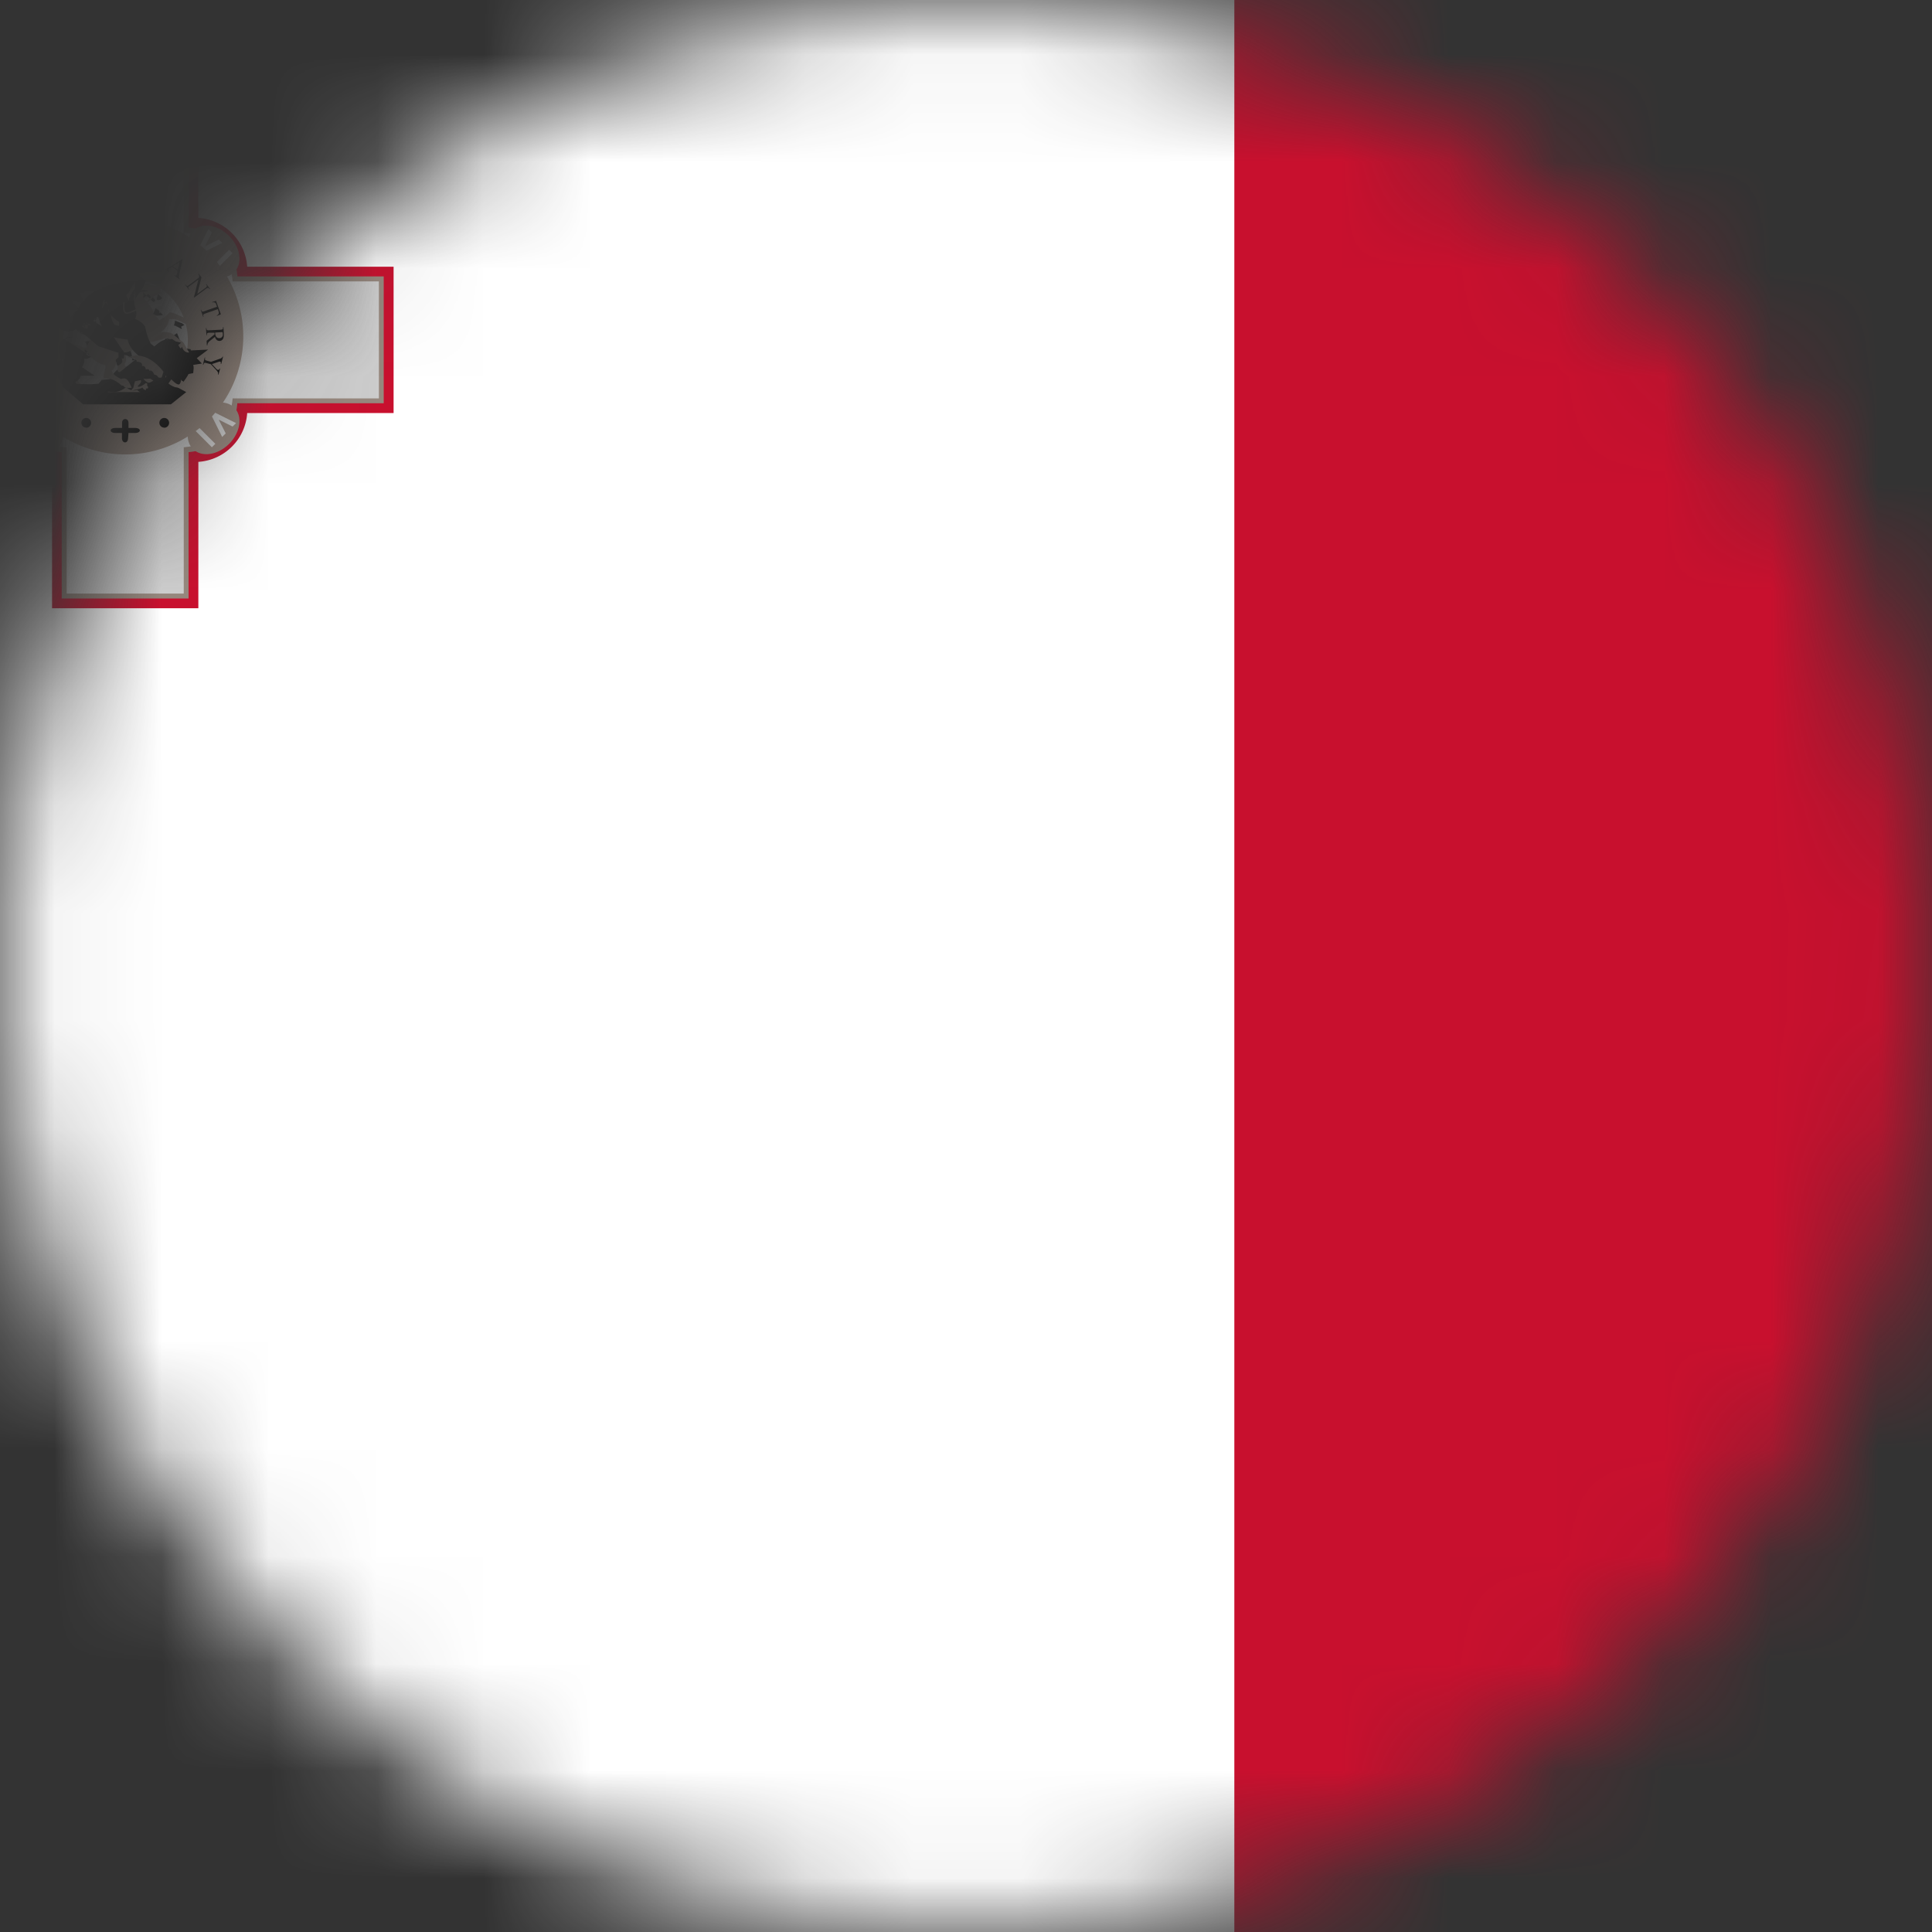 <svg width="18" height="18" fill="none" xmlns="http://www.w3.org/2000/svg"><rect width="100%" height="100%" fill="#333333" stroke="none"/><mask id="a" style="mask-type:alpha" maskUnits="userSpaceOnUse" x="0" y="0" width="18" height="18"><circle cx="9" cy="9" r="9" fill="#D9D9D9"/></mask><g clip-path="url(#clip0_169_42075)" mask="url(#a)"><path d="M-2 0h27v18H-2V0z" fill="#C8102E"/><path d="M-2 0h13.5v18H-2V0z" fill="#fff"/><path d="M-1.333 2.485v1.363H.03c0 .228.228.455.455.455v1.364h1.363V4.303a.489.489 0 0 0 .455-.455h1.364V2.485H2.303a.489.489 0 0 0-.455-.455V.667H.485V2.03a.489.489 0 0 0-.455.455h-1.363z" fill="#C8102E"/><path d="M-1.242 2.575v1.182H.12c0 .228.227.455.455.455v1.364h1.182V4.212a.489.489 0 0 0 .454-.455h1.364V2.575H2.212a.489.489 0 0 0-.454-.454V.757H.576v1.364a.489.489 0 0 0-.455.454h-1.363z" fill="#96877D"/><path d="M-1.197 2.621v1.091H.167c0 .227.227.455.454.455V5.53h1.091V4.167a.489.489 0 0 0 .455-.455H3.53v-1.09H2.167a.489.489 0 0 0-.455-.455V.803H.622v1.364a.489.489 0 0 0-.455.454h-1.364z" fill="#CCC"/><path d="M.536 2.15c.08.08.058.231-.048.338-.107.106-.258.128-.338.048-.08-.08-.058-.231.049-.338.106-.106.257-.128.337-.048z" fill="#96877D"/><path d="M.134 2.391l.032-.032.129.065-.064-.129.032-.032.128.257-.257-.129zM.327 2.2l.032-.032.193.192-.032.032L.327 2.2z" fill="#D0D0D0"/><path d="M2.183 2.536c-.08.08-.231.058-.338-.048-.106-.107-.128-.258-.048-.338.08-.08.231-.058.338.049.106.106.128.257.048.337z" fill="#96877D"/><path d="M1.942 2.134l.032.032-.064.129.128-.064.033.032-.258.128.129-.257zm.193.193l.032.032-.193.193-.032-.032.193-.193z" fill="#D0D0D0"/><path d="M1.797 4.183c-.08-.08-.058-.23.048-.337.107-.107.258-.128.338-.048.08.08.058.23-.048.337-.107.107-.258.128-.338.048z" fill="#96877D"/><path d="M2.199 3.942l-.032.032-.129-.064.065.128-.033.033-.128-.257.257.128zm-.193.193l-.032.032-.193-.193.032-.032.193.193z" fill="#D0D0D0"/><path d="M.15 3.797c.08-.08.231-.058.338.048.106.107.128.258.048.338-.08.08-.23.058-.337-.048C.092 4.028.07 3.877.15 3.797z" fill="#96877D"/><path d="M.391 4.199L.36 4.167l.064-.129-.128.064-.032-.032.257-.128-.129.257zM.2 4.006l-.033-.032.193-.193.032.032-.192.193z" fill="#D0D0D0"/><path fill-rule="evenodd" clip-rule="evenodd" d="M1.167 2.357a.81.81 0 1 0 0 1.62.81.81 0 0 0 0-1.62zm-1.1.81a1.1 1.1 0 1 1 2.199 0 1.1 1.1 0 0 1-2.199 0z" fill="#96877D"/><path fill-rule="evenodd" clip-rule="evenodd" d="M1.167 2.584a.583.583 0 1 0 0 1.166.583.583 0 0 0 0-1.166zm-.872.583a.872.872 0 1 1 1.744 0 .872.872 0 0 1-1.744 0z" fill="#96877D"/><path d="M.803 3.985a.045.045 0 1 0 0-.091.045.045 0 0 0 0 .09zM1.53 3.985a.045.045 0 1 0 0-.091.045.045 0 0 0 0 .09zM1.137 3.94v.047h-.061c-.06 0-.06.047 0 .047h.06v.048c0 .049.053.055.057.004l.004-.052h.06c.061 0 .061-.047 0-.047h-.06V3.94c0-.048-.06-.048-.06 0zm-.858-.538l.062-.015-.007-.029C.333 3.352.33 3.347.326 3.345c-.003-.003-.01-.003-.019-.002v-.005l.053-.013.001.005a.032.032 0 0 0-.013.005.016.016 0 0 0-.005.008l.001.013.007.029.05-.012a.053.053 0 0 0 .015-.005.01.01 0 0 0 .004-.007.023.023 0 0 0 0-.011v-.006h.004l.016.067-.005.001v-.005C.432 3.4.428 3.396.424 3.394c-.003-.001-.01 0-.019.001l-.103.025a.055.055 0 0 0-.015.005.01.01 0 0 0-.004.006.022.022 0 0 0 0 .012l.001.005-.004.001-.028-.118.034-.01.001.004a.05.05 0 0 0-.015.011.024.024 0 0 0-.005.012c0 .004 0 .01.002.019l.009.035zm-.04-.282a.074.074 0 0 1 .027-.054.083.083 0 0 1 .061-.02c.025.002.045.01.06.027a.076.076 0 0 1 .022.059.075.075 0 0 1-.027.055.086.086 0 0 1-.063.02.083.083 0 0 1-.062-.03.078.078 0 0 1-.019-.057zm.008.003c0 .014.004.026.014.036.013.012.033.018.059.02a.097.097 0 0 0 .062-.014.042.042 0 0 0 .018-.034.047.047 0 0 0-.015-.039c-.012-.01-.03-.016-.056-.018-.028-.001-.05.003-.064.013a.045.045 0 0 0-.018.036zm.237-.299l-.016.041-.09.025a.265.265 0 0 1-.007.016l.044.016c.01.004.016.005.02.004.004-.002.007-.005.01-.01l.002-.007.004.002-.025.065-.004-.001.002-.006c.002-.007.002-.012-.001-.016-.002-.003-.007-.006-.016-.01L.31 2.907c-.01-.003-.016-.005-.02-.003-.004.001-.007.005-.01.01l-.002.007-.004-.002.021-.056a.141.141 0 0 1 .018-.034.044.044 0 0 1 .02-.015.036.036 0 0 1 .026 0c.01.004.016.01.02.02.005.008.007.02.005.033l.056-.015a.085.085 0 0 0 .027-.01.05.05 0 0 0 .014-.018l.004.001zm-.12.079a.11.11 0 0 1 .003-.006c.005-.015.006-.027.003-.037a.032.032 0 0 0-.02-.02.034.034 0 0 0-.027 0 .034.034 0 0 0-.018.02.107.107 0 0 0-.005.019l.064.024zm.348-.542l.031.041-.003.003a.07.07 0 0 0-.03-.016.052.052 0 0 0-.039.009.053.053 0 0 0-.026.046.099.099 0 0 0 .046.08.064.064 0 0 0 .035.011c.011 0 .021-.003.03-.009A.066.066 0 0 0 .78 2.5l-.026-.04a.043.043 0 0 0-.01-.012.013.013 0 0 0-.008-.002.033.033 0 0 0-.013.006l-.002-.004.053-.034.002.004-.002.002c-.005.003-.008.007-.008.012 0 .003.003.009.008.016L.8 2.49a.119.119 0 0 1-.04.043c-.027.017-.052.022-.077.014a.081.081 0 0 1-.044-.034.088.088 0 0 1-.014-.04.083.083 0 0 1 .039-.08.082.082 0 0 1 .014-.009.141.141 0 0 1 .02-.006.034.034 0 0 0 .01-.002.005.005 0 0 0 .002-.004c0-.002 0-.005-.003-.008l.004-.003zm.266.019l-.061.016-.004.028a.04.04 0 0 0 0 .015c0 .002.002.004.005.005h.015l.002.004-.05.013-.001-.004c.006-.003.01-.006.011-.008a.074.074 0 0 0 .007-.026l.021-.145.005-.001.09.117c.007.009.013.015.017.017.004.002.01.002.016.001l.002.004-.063.017v-.004c.005-.002.01-.004.011-.007a.008.008 0 0 0 .002-.007.05.05 0 0 0-.01-.015l-.015-.02zm-.005-.008l-.044-.057-.01.071.054-.014zm.288 0h.004l-.016.044-.126-.005v-.005h.006c.007.001.012-.001.015-.005.002-.003.003-.009.004-.018l.004-.106c0-.01 0-.016-.003-.019-.003-.004-.008-.005-.014-.006H1.13v-.004l.074.002v.005c-.009 0-.015 0-.018.002a.015.015 0 0 0-.008.006.052.052 0 0 0-.002.018l-.004.103.001.014c.001.001.002.003.004.003.002.001.009.002.02.002h.038a.034.034 0 0 0 .014-.01.08.08 0 0 0 .013-.022zm.218.057l.003.002-.027.038-.12-.04.001-.004.006.002c.007.002.012.002.016-.002.003-.002.006-.007.008-.016l.034-.1c.003-.01.004-.016.002-.02-.001-.004-.005-.007-.011-.009l-.006-.002.001-.004.07.023v.005a.046.046 0 0 0-.019-.004.015.015 0 0 0-.009.004.053.053 0 0 0-.007.017l-.033.097a.033.033 0 0 0-.002.014c0 .002.001.004.003.005a.079.079 0 0 0 .017.007l.012.004c.012.004.02.006.026.005.005 0 .01-.001.016-.005a.082.082 0 0 0 .019-.017zm.175.093l-.051-.036-.024.014a.04.04 0 0 0-.012.01c-.001.002-.002.004 0 .007 0 .003.004.007.01.012l-.003.004-.042-.03.003-.004c.006.003.01.004.013.004a.074.074 0 0 0 .025-.011l.125-.077.003.002-.032.144a.062.062 0 0 0-.002.025c.001.005.004.01.01.013l-.003.004-.053-.037.003-.004c.005.004.01.005.012.005a.008.008 0 0 0 .007-.003.05.05 0 0 0 .006-.017l.005-.025zm.003-.009l.015-.07-.061.038.046.032zm.194.036l.026.035-.039.154.076-.056c.008-.006.012-.011.013-.014 0-.005 0-.01-.004-.015l-.004-.004.004-.003.034.046-.004.002-.003-.004c-.004-.006-.01-.008-.014-.008-.003 0-.009.003-.016.008l-.11.082-.003-.003.041-.165-.08.06c-.009.006-.013.01-.014.013 0 .005 0 .01.005.015l.003.004-.003.003-.034-.046.003-.002.004.004c.004.006.008.009.013.008.004 0 .009-.002.016-.008l.092-.068a.078.078 0 0 0 .002-.015l-.003-.011a.038.038 0 0 0-.005-.01l.004-.002zm.206.38l-.036.014-.001-.004a.047.047 0 0 0 .012-.008.024.024 0 0 0 .007-.013c0-.006 0-.012-.003-.017L2.03 2.88l-.118.041c-.01.004-.015.007-.017.01-.002.003-.002.009 0 .015l.002.005-.004.001-.023-.065.004-.002.002.006c.002.006.006.01.01.012.004 0 .01 0 .018-.004l.118-.041-.007-.019a.055.055 0 0 0-.007-.015.022.022 0 0 0-.012-.007.036.036 0 0 0-.018.001l-.002-.004.037-.011.045.126zm-.13.29l-.002-.044.074-.06a.27.27 0 0 1-.001-.013V3.1L1.95 3.1c-.01 0-.016.002-.019.005-.003.003-.005.007-.004.013v.007h-.004l-.004-.07h.004v.006c.001.007.004.012.008.015.003.001.009.002.018.001l.105-.005c.01 0 .017-.002.02-.005.003-.003.004-.008.004-.014v-.006h.004l.003.06c.001.016 0 .03-.002.038a.044.044 0 0 1-.012.021.036.036 0 0 1-.024.01.038.038 0 0 1-.027-.008.055.055 0 0 1-.017-.03l-.045.036a.084.084 0 0 0-.02.021.05.05 0 0 0-.006.022h-.005zm.078-.12v.006c.001.016.005.027.012.035a.032.032 0 0 0 .027.01c.01 0 .018-.004.024-.01a.034.034 0 0 0 .008-.026.106.106 0 0 0-.003-.02l-.068.004zm.045.336l-.014.055-.005-.001.001-.003v-.01a.035.035 0 0 0-.005-.013.108.108 0 0 0-.013-.016l-.05-.054-.04-.01c-.01-.003-.016-.003-.02-.002-.003.003-.006.007-.008.013l-.001.005H1.89l.017-.068.005.001-.002.006c-.002.006 0 .012.002.016.002.002.008.004.017.007l.037.01.078-.027a.145.145 0 0 0 .017-.006.043.043 0 0 0 .01-.01.016.016 0 0 0 .003-.006l.004.001-.017.068-.005-.002.001-.003a.021.021 0 0 0 0-.01.009.009 0 0 0-.006-.007c-.003-.001-.009 0-.017.003l-.06.02.04.043c.007.007.012.01.015.011a.01.01 0 0 0 .012-.004.024.024 0 0 0 .004-.009l.004.002z" fill="#000"/><path d="M1.685 3.306c.016-.004.043-.001.043-.001s.002.011-.005.015c.008.004.036.003.036.003l-.017.011c.01.001.023.014.023.014s-.023.004-.033-.001c.006.012.005.023.005.023s-.037-.01-.05-.034m-.064-.051c-.009.022-.075-.02-.075-.02s.029.047.073.052m-.826.393h.777l.06-.048-.1-.054-.154-.052-.061-.034-.114.007-.096.05-.13.016-.03.035-.098.008-.152-.003.254.04-.21-.011.054.046z" fill="#96877D"/><path fill-rule="evenodd" clip-rule="evenodd" d="M1.778 3.265l-.003-.012-.04-.005h-.006l-.014-.001c-.01 0-.026 0-.042.003L1.6 3.21l.011.024a.208.208 0 0 1-.025-.012l-.006-.004h-.002l-.079.078.001.002.002.002a.185.185 0 0 0 .026.03c.012.012.03.026.053.035l-.015.01.084.008c.014.015.03.025.042.03a.176.176 0 0 0 .028.011h.002l.001.001.005-.02-.005.02.066.016.003-.04.089-.014-.048-.05.106-.08-.161.008zm-.138.027l-.013-.027-.002.02.015.007zm-.043-.055h.001a.092.092 0 0 0 .01.011.05.05 0 0 0 .016.012l-.012-.026h-.004a.04.04 0 0 0-.01.003zm-.267.227l.071.04.154.052.18.097-.143.114H.774l-.197-.169.119.006.002-.027.15.003.07-.005.03-.035.142-.016.097-.052.143-.008zm-.328.189h.483l-.13-.044-.052-.029-.085.005-.093.05-.12.014-.003.004z" fill="#000"/><path d="M1.214 3.487c-.098-.052-.126.077-.168.108.057.01.1-.044.148-.07.036.1.094.034.094.034s.06.096.14.053c.023.016.047.001.047.001s.03.006.035-.008c.016.006.033-.013.033-.013s.033 0 .04-.017c.05.009.115-.102.115-.102l.02-.038.029-.006s.002-.02-.014-.019c0-.011-.01-.017-.024-.015.002-.007-.008-.012-.008-.012-.028.007-.03.076-.03.076s-.048.037-.065.047c-.001-.04-.068-.095-.054-.12.014-.026.057.04.095.027.038-.012.057-.061.059-.1-.011-.026-.037-.069-.037-.069l-.025-.001-.021-.053s-.046.03-.045.056c0 .026.048.047.048.047s-.027.017-.053.01c-.002.026.031.02.043.021.006.019.025.03.025.03s.012.028-.018.025c-.03-.002-.066-.071-.108-.04-.045.034.02.096.02.096s-.04.02-.063.074c-.096-.081-.152-.043-.258-.022z" fill="#96877D"/><path fill-rule="evenodd" clip-rule="evenodd" d="M1.649 3.104l.034.084h.019l.015.026.002.002.003.006a1.056 1.056 0 0 1 .036.07l.005.011v.013c0 .01-.002.022-.005.034.007.004.013.01.018.016l.003.003a.07.07 0 0 1 .021.033.082.082 0 0 1 .004.028v.003l-.004.043-.044.009-.009.017-.001.002-.003.004a.497.497 0 0 1-.04.056.263.263 0 0 1-.049.045.129.129 0 0 1-.046.02.104.104 0 0 1-.042.016c0 .002-.001.002-.002.003a.093.093 0 0 1-.034.014.105.105 0 0 1-.101.011.148.148 0 0 1-.134-.026.212.212 0 0 1-.018-.014.094.094 0 0 1-.101-.027.513.513 0 0 1-.022.015.163.163 0 0 1-.118.03l-.131-.023.107-.08.004-.004a.251.251 0 0 0 .012-.018l.005-.007a.461.461 0 0 1 .032-.046.15.15 0 0 1 .07-.05.127.127 0 0 1 .085.004 1.465 1.465 0 0 0 .052-.013.388.388 0 0 1 .072-.012.205.205 0 0 1 .112.026l.001-.002a.12.12 0 0 1-.015-.059c0-.028.013-.055.039-.073a.098.098 0 0 1 .037-.018l.003-.029c0-.006 0-.013.002-.02a.1.1 0 0 1 .014-.032.158.158 0 0 1 .024-.028.24.24 0 0 1 .027-.023l.002-.001.059-.039zm-.105.396h.001a.055.055 0 0 1 .004.008v.002h-.003l-.01.024h-.013l.001-.003a.116.116 0 0 1 .02-.031zm-.115.047c-.035-.028-.058-.032-.08-.03a.17.17 0 0 0-.019.001l.006.01.001.002a.117.117 0 0 0 .025.025c.015.011.026.013.04.006l.027-.014zM1.63 3.3z" fill="#000"/><path d="M1.074 3.35c.04.038.012.1.027.112.017.013.04-.006.04-.006.042.011.117-.012.117-.012.033.018.02-.009.04-.008.018.045.077.037.077.037s-.054-.055-.088-.07c-.025.015-.1.017-.113.015-.015-.003-.006-.02-.013-.031.028-.027.006-.094-.009-.119-.06-.04-.134.03-.078.082zm-.266-.113c-.05.014-.138-.064-.178-.034-.041.03-.022.104.005.141.027.036-.039.05-.056.07-.017.02.005.044.005.044l.019.012-.004.027.01.033s.009.008.012-.002c.008.008 0 .032.022.036-.008-.016.005-.06.005-.06s.037.004.046-.012c.009-.016-.009-.05-.009-.05h.011C.684 3.433.68 3.408.68 3.408s.05-.016.05-.054c0-.039-.082-.08-.052-.1.033-.021.09.058.14.022.049-.037.017-.002.017-.002s.023-.05-.027-.037zm.26-.538C1 2.671.862 2.669.785 2.631c-.033.002-.048.029-.05.04-.035-.002-.059.053-.054.064C.618 2.71.59 2.81.61 2.831c-.054.003-.047.072-.053.092-.017.042.004.056.039.041.005.019-.002.029-.018.032.095.109.148-.066.231-.066.104-.03.145-.081.145-.081l.04.005.074-.155z" fill="#96877D"/><path fill-rule="evenodd" clip-rule="evenodd" d="M.798 2.574l.013.006c.03.015.075.024.129.033l.016.002c.045.008.096.016.133.032l.056.023-.118.247-.054-.008a.424.424 0 0 1-.148.076l-.009.003H.808s-.006 0-.022.012a.423.423 0 0 0-.023.022l-.003.002a.688.688 0 0 1-.026.024.155.155 0 0 1-.09.041c-.043.003-.08-.02-.11-.055l-.063-.072.022-.005a.924.924 0 0 1 .016-.102.118.118 0 0 1 .037-.058.159.159 0 0 1 .017-.057.125.125 0 0 1 .051-.054.102.102 0 0 1 .027-.01.113.113 0 0 1 .142-.102h.015zm-.145.392A.155.155 0 0 1 .8 2.874a.305.305 0 0 0 .11-.06l.02-.026.031.005.027-.056a2.613 2.613 0 0 0-.066-.012.762.762 0 0 1-.13-.03l-.005.036-.043-.003.054.115-.131-.053-.001.002a.046.046 0 0 0-.004.01l.08.081-.109.005.018.061a.102.102 0 0 1 .003.017zm-.026-.078H.619l-.001.004.009-.004zm.168.294H.793a.089.089 0 0 1 .069.007.07.07 0 0 1 .032.042.06.06 0 0 1 .003.053.094.094 0 0 1-.013.021l-.004.006-.002.001-.06-.038v.003l.03.04a.053.053 0 0 0 .017-.005h.001l-.002.001a.27.27 0 0 0-.012.009m-.057-.14L.782 3.18l.013.003zM.782 3.18l-.036-.014.036.014zm-.036-.014a2.781 2.781 0 0 0-.008-.003l.008.003zm-.008-.003a.307.307 0 0 0-.06-.02l.06.02zm-.06-.02a.103.103 0 0 0-.082.015l.083-.015zm.111.131c.004.005.009.01.015.014a.038.038 0 0 0 .018.006L.82 3.277l-.001-.003-.003-.001-.027-.018a.055.055 0 0 0 .001.018zm.03.004l.029.04a.056.056 0 0 1-.047-.02m.018-.02l.004.016-.004-.016zm.033.045a.103.103 0 0 1-.066.02v.011a.1.1 0 0 1-.023.066l.117.08H.752a.075.075 0 0 1-.05.056l.039.081-.107-.016a.074.074 0 0 1-.057-.042.074.074 0 0 1-.003-.002l-.001-.002H.571l.002-.004-.002.003-.013-.01-.018-.06v-.006L.54 3.493a.106.106 0 0 1-.017-.028.084.084 0 0 1 .013-.087.102.102 0 0 1 .019-.018.195.195 0 0 1 .018-.012c.005.01.01.02.017.03 0-.001-.003-.005-.004-.012a.038.038 0 0 1 .002-.02.029.029 0 0 1 .006-.01l-.002.001-.011.007-.008.004a.22.22 0 0 1-.022-.071c-.004-.036.001-.088.046-.12m-.012.401l-.006.007.006-.007zm.445-.325c.037-.037.1-.049.155-.013l.01.007.007.011a.24.24 0 0 1 .03.12.208.208 0 0 0 .018-.003l.01-.003m0 0l.025-.015.027.013a.325.325 0 0 1 .07.05l.025.022.007.007.002.002v.001l-.04.04.008.057h-.006a.155.155 0 0 1-.045-.002.128.128 0 0 1-.048-.02.07.07 0 0 1-.03-.004.287.287 0 0 1-.102.011.083.083 0 0 1-.086-.008m.31-.034l.007.057.112-.016-.08-.08-.04.04zm-.347-.239a.107.107 0 0 0-.032.076l.032-.076zm-.032.076c0 .031.014.06.038.082L.997 3.31zm.038.082c.002.002.005.006.005.024l-.005-.024zm.005.024v.013-.013zm0 .013zm0 0v.018-.017zm0 .018c0 .005 0 .014.002.024l-.003-.024zm.002.024a.07.07 0 0 0 .025.037l-.025-.037z" fill="#000"/><path d="M1.154 2.72a.1.1 0 1 0 0-.198.1.1 0 0 0 0 .199z" fill="#96877D"/><path fill-rule="evenodd" clip-rule="evenodd" d="M1.154 2.58a.042.042 0 1 0 0 .084.042.042 0 0 0 0-.084zm-.156.042a.156.156 0 1 1 .313 0 .156.156 0 0 1-.313 0z" fill="#000"/><path d="M.98 3.402c-.062-.01-.163-.075-.174-.158.057-.225.353-.107.378-.277a.509.509 0 0 1 .076-.315c.028-.036.066-.046.066-.046s.006.024-.003.04c.048-.005.115.022.161.025.014.027.012.037.01.053-.004.017-.022.013-.022.013-.012.01-.026.022-.059.017a.184.184 0 0 1-.075.023s.107.112.09.147c.022.01.055.06.055.06s.073-.038.096-.074c.043 0 .112.045.146.05l.085.069s-.05.033-.072-.011c-.027.002-.084-.061-.163-.042-.003.07-.08.12-.08.12s.072-.01.112.014a4.2 4.2 0 0 0 .102.082l.053.092s-.049.008-.067-.055c-.019.051-.02-.032-.093-.071-.022.003-.033.004-.052-.01-.052.013-.115.044-.189.036-.053.016-.091.06-.144.085-.054.024-.07.012-.07.012l-.043.001c-.006.026-.002.066-.026.073.015.016-.01.085-.037.096.013.045.049.058.086.08 0 0 .034-.015.056.005s.044.077.044.077-.045.003-.06-.003c-.014-.006-.015-.021-.032-.017-.104-.093-.159-.056-.169-.077-.01-.022.025-.078.014-.114z" fill="#96877D"/><path fill-rule="evenodd" clip-rule="evenodd" d="M1.55 2.735zm-.257-.028l.036-.004a.173.173 0 0 1 .05.005l-.007.003a.134.134 0 0 1-.033.008h-.006l-.049.005a.378.378 0 0 1 .01-.018zm.179.03l-.013.055h.002l.002.001a.083.083 0 0 0 .03 0 .144.144 0 0 0 .018-.015l-.04-.042zm-.046.075h.015a.57.57 0 0 0-.004-.006.115.115 0 0 0 .011-.007l-.035-.046-.003.019a.94.94 0 0 0-.025-.03L1.38 2.74l-.001-.001-.042.038-.005-.056m.166.296zm.02-.08a.454.454 0 0 0-.023-.027.329.329 0 0 1-.01.007l-.001-.02a.125.125 0 0 0-.034-.024l-.024.052.033.016m.259.087l-.02-.015a1.063 1.063 0 0 1-.057-.022l-.01-.005a.164.164 0 0 1-.011.046m.098-.004l-.032.016a.11.11 0 0 0 .008.015l-.002.006a.264.264 0 0 1-.022-.012l-.02-.01a.133.133 0 0 0-.03-.01m-.075.12l-.031.04a.12.12 0 0 0 .028.017.48.48 0 0 1 .022-.007l-.013-.05c.01.001.018.003.023.006l.02.015-.02.035a.083.083 0 0 1 .013.008l.02-.001h.001l-.004-.032.035.028m-.271.03a.105.105 0 0 1 .01-.003l-.018-.054-.006.057h.014zm-.23.097l.014.002a.194.194 0 0 0 .004-.028V3.31a.15.15 0 0 1 .003-.015l-.012-.002V3.28l.034-.046-.035.046-.007.01-.036-.009.002.047-.028.025.016.055a.078.078 0 0 0 .046-.035.09.09 0 0 0-.006-.036h.005zm-.118.17v-.002.001z" fill="#000"/><path d="M.73 2.99c.005-.007.043.007.043.007l.07.044.141.091.05.073-.09-.03-.125-.107-.068-.044S.724 2.996.73 2.99zm.835.231c-.048-.012-.169.134-.169.134l.091.098s.003-.167.078-.232z" fill="#96877D"/><path fill-rule="evenodd" clip-rule="evenodd" d="M.793 2.944l.006.002.075.047.15.097.152.221-.26-.085-.131-.112-.07-.045-.004-.005H.71l-.001-.002-.004-.004a.247.247 0 0 1-.025-.035.074.074 0 0 1-.007-.021.061.061 0 0 1 .05-.07.08.08 0 0 1 .021-.001.147.147 0 0 1 .042.01l.005.002h.002zm-.01.029zm.742.196a.094.094 0 0 1 .054-.003l.108.027-.084.071c-.023.02-.04.06-.05.109a.523.523 0 0 0-.009.076v.005l-.002.143-.221-.24.031-.039.002-.002.004-.005a1.026 1.026 0 0 1 .065-.069.467.467 0 0 1 .064-.053.18.18 0 0 1 .038-.02z" fill="#000"/><path d="M.97 2.814c-.026.034-.028.103.006.13.004.042.04.126.067.134.03.009.152.037.2.03-.01.077.051.139.107.18 0 .006 0 .015.006.023.007.009.036.01.037.006.013.018.077.026.081.018.005-.008-.093-.076-.114-.097a.596.596 0 0 1-.062-.172c-.048-.057-.13-.056-.13-.056l.003-.112.004-.126-.044-.023s.009-.004.013-.009c.011.005.032-.017.034-.023.01.003.02.003.022-.002.001-.005.003-.026.007-.038.033-.03-.005-.092-.057-.093-.05-.001-.062.06-.06.065.004.02.003.03 0 .034a.136.136 0 0 1-.022.016s-.029-.014-.063 0c-.035.013-.074.031-.076.053-.016.003-.041.023-.046.04-.014-.002-.032.01-.061.057-.053.024-.057.137-.057.137s-.014.02-.015.032c0 .011.005.021.012.02.001.006.01.013.015.01.002.008.012.012.018.011.001.005.021.004.023 0 .002-.006-.002-.03 0-.033.003-.001.02.012.024.008.005-.003 0-.014-.003-.019-.002-.004-.017-.008-.02-.026-.004-.018.009-.043.009-.043s.057-.045.064-.084c.043.004.066-.034.079-.048z" fill="#96877D"/><path fill-rule="evenodd" clip-rule="evenodd" d="M1.152 2.527a.112.112 0 0 0-.101.06l.1-.06zm-.101.06a.153.153 0 0 0-.015.035l.015-.036zm-.015.035a.134.134 0 0 0-.003.013l.003-.013zm-.003.013a.144.144 0 0 0-.05.01.361.361 0 0 0-.059.029.138.138 0 0 0-.037.034.141.141 0 0 0-.04.034.106.106 0 0 0-.026.016.23.23 0 0 0-.04.049.134.134 0 0 0-.04.046.239.239 0 0 0-.023.06.385.385 0 0 0-.009.055v.002a.158.158 0 0 0-.009.017.083.083 0 0 0 .004.075c.004.005.01.013.019.02a.076.076 0 0 0 .022.017.076.076 0 0 0 .032.015.083.083 0 0 0 .054.001.06.06 0 0 0 .038-.03.06.06 0 0 0 .008-.005l-.004-.005a.064.064 0 0 0 .003-.016.107.107 0 0 0 0-.021l-.001-.005c0-.001 0 0 0 0v.003a.051.051 0 0 1-.012.026l-.012-.016-.006-.053-.02.004-.002-.009v-.004-.004a.053.053 0 0 1 .03 0l.01.01h.001l.003-.002a.333.333 0 0 0 .008-.007V2.98a.435.435 0 0 0 .005-.004.061.061 0 0 1 .008.01.106.106 0 0 1 .01.023.073.073 0 0 1 .003.025.061.061 0 0 1-.024.046l-.004-.005-.001.003-.018-.007A.056.056 0 0 1 .8 3.08H.8l-.004-.021-.012.001-.006-.011-.01.002-.003-.01a.05.05 0 0 1 .007-.016.088.088 0 0 0 .016.021l.001.001a.108.108 0 0 0 .014.011.049.049 0 0 1-.012-.013l.029-.018a.05.05 0 0 1 0 .004v-.004l.035.044m-.035-.044l.036.043a.057.057 0 0 0 .008-.008l-.012-.016.001.006-.001-.006a.055.055 0 0 0-.017-.028L.83 3.02l.004.016a.047.047 0 0 0-.006-.015l-.008.005zm.008-.005l-.008.005-.002-.015V3.01a.045.045 0 0 1 .01.011zm.002-.001l.005-.003a.052.052 0 0 0-.006-.005l.001.008zm-.068.016h.001l.002.004a.05.05 0 0 0-.002.01h.004l.003.011.014-.002.018.032.001.008a.062.062 0 0 1-.042.004.062.062 0 0 1-.01-.01.06.06 0 0 1-.015-.005.066.066 0 0 1-.014-.028l.04-.01v-.006-.008zm.041.063l.002-.001-.003-.007-.002-.013m-.03-.06a.086.086 0 0 0 .002.006.054.054 0 0 1 .005-.005h.012a.05.05 0 0 0 0 .015v.006l.001.002.001.002.029-.018m-.004-.012l-.002.003-.002.002a.116.116 0 0 0-.005.01l.001-.009H.788h.02a.03.03 0 0 0-.004-.016h.004a.042.042 0 0 1 .007.01zm-.012-.012v.002H.803a.04.04 0 0 0-.005.002H.796l.011.008-.011-.008m-.004.001a.053.053 0 0 0-.004.012H.776a.053.053 0 0 1 .016-.012zm0 0a.044.044 0 0 1 .004-.001l-.004.001zm.023.007a.047.047 0 0 1 .004.012m.09-.08a.31.31 0 0 1-.029.029l-.002-.003m.03-.026a.123.123 0 0 0 .015.024.355.355 0 0 0 .053.123.103.103 0 0 0 .051.04 1.185 1.185 0 0 0 .162.03c.007.03.02.057.036.08.02.03.047.054.072.074a.075.075 0 0 0 .05.052.114.114 0 0 0 .031.006.191.191 0 0 0 .105.017.06.06 0 0 0 .04-.03c.017-.028.004-.052.002-.056a.077.077 0 0 0-.01-.015.82.82 0 0 0-.053-.046l-.024-.018-.033-.026a.528.528 0 0 1-.05-.144l-.003-.016-.01-.013a.216.216 0 0 0-.116-.068l.002-.06.005-.138a.06.06 0 0 0 .02-.03L1.2 2.715l.054.018.002-.01.001-.005.002-.01v-.004c.028-.038.017-.086 0-.114a.131.131 0 0 0-.107-.063m-.035.28l-.004.09-.003.139a1.073 1.073 0 0 1-.043-.01.21.21 0 0 1-.034-.086l-.002-.025-.019-.015c0-.001-.004-.007-.004-.02 0-.014.004-.027.008-.031l-.054-.044.02-.003.003-.031a.22.22 0 0 1 .032-.016l.1.051zm.04-.158v-.004a.02.02 0 0 0-.002-.002.014.014 0 0 0-.004-.002.022.022 0 0 0-.003.005l.008.003z" fill="#000"/><path d="M.87 2.651c.014-.032.061-.03.061-.03s.017-.044.081-.017c.024-.019.088.008.088.008s.024-.032.055-.028c.058.007.067.06.064.069-.032.008-.087-.026-.128-.017-.025.014-.064.029-.079.048-.038.005-.08-.035-.142-.033zm.12.053c.015-.008.05-.024.074-.005a.403.403 0 0 0 .064.052l.044.019.02.012-.013.2c-.04-.04-.079-.048-.108-.097-.015-.02-.003-.071-.03-.104-.027-.034-.056-.056-.05-.077z" fill="#96877D"/><path fill-rule="evenodd" clip-rule="evenodd" d="M1.161 2.527a.11.11 0 0 0-.075.02l.075-.02zm-.075.02a.25.25 0 0 0-.05-.007c-.007 0-.016 0-.025.003a.115.115 0 0 0-.094.012.102.102 0 0 0-.016.012.105.105 0 0 0-.084.062l-.033.082.088-.003c.019 0 .035.005.057.014l.005.001a.089.089 0 0 0 .005.02.132.132 0 0 0 .02.03l.018.022h.001a.532.532 0 0 1 .018.022c.003.002.005.008.008.027a.757.757 0 0 1 .004.03c.001.01.005.027.015.042a.22.22 0 0 0 .077.076c.015.01.026.018.038.03l.09.092.023-.363-.053-.032-.034-.014a.275.275 0 0 0 .017.003.122.122 0 0 0 .052 0L1.26 2.7l.01-.028a.071.071 0 0 0 .005-.027c0-.006 0-.012-.002-.019a.127.127 0 0 0-.113-.1m-.054.257zm.006.023a.273.273 0 0 1 .004.024l.001.01.002.013v.002a.095.095 0 0 0 .01.012l.003-.053-.02-.008z" fill="#000"/><path d="M1.096 2.762s.023-.004.03.001c.007.003.015.006.017.012.009.003.015.007.015.014.008.002.011.017.011.017l-.007.011s-.009-.008-.01-.017c-.005-.002-.018-.005-.02-.013-.01-.001-.016-.006-.018-.014-.009.002-.018-.01-.018-.01z" fill="#96877D"/><path fill-rule="evenodd" clip-rule="evenodd" d="M1.141 2.708a.076.076 0 0 0-.016-.004.113.113 0 0 0-.033.001h-.005v.001h-.002l-.089.017.054.073.01-.007-.01.007v.001l.002.001.003.004a.096.096 0 0 0 .022.018.073.073 0 0 0 .022.017.081.081 0 0 0 .01.007.125.125 0 0 0 .01.01l.002.003.001.001.05.047.058-.088-.005-.024V2.79l-.002-.004a.099.099 0 0 0-.017-.032l-.001-.001a.07.07 0 0 0-.025-.025.076.076 0 0 0-.02-.013l-.002-.012-.017.004zm-.003.135z" fill="#000"/><path d="M1.29 2.632c-.013-.015-.036-.004-.036-.004l-.061.106-.027.022-.002.083.022.078-.008.06s.031-.03.035-.046c.003-.015-.012-.066-.012-.066s-.018-.031.004-.09c.022-.058.073-.106.085-.143z" fill="#96877D"/><path fill-rule="evenodd" clip-rule="evenodd" d="M1.26 2.568a.083.083 0 0 1 .073.026l.022.024-.01.032a.195.195 0 0 1-.022.042.82.82 0 0 1-.025.036.32.32 0 0 0-.04.068m.003-.228a.104.104 0 0 0-.02.004l.02-.004zm-.02.004a.097.097 0 0 0-.007.002l.006-.002zm-.007.002l-.002.001h.002zm-.002.001H1.23zm-.001 0v.001zm0 .001l.019.042-.02-.042zm-.082.12l.065-.112.016-.008.02.042m-.101.078l-.04.033-.003.117.022.075-.027.206.116-.109.002-.002.005-.004a.338.338 0 0 0 .029-.035.1.1 0 0 0 .015-.033m-.04-.087l.028-.008v.003l.003.006a.547.547 0 0 1 .01.049c.001.007.003.022 0 .037m-.04-.087l.027-.008-.002-.007-.002-.003v-.004a.085.085 0 0 1 .006-.04" fill="#000"/><path d="M1.442 2.726s-.096.137-.253.186c-.043.01-.028-.101-.028-.101l-.01.003s-.025.11.033.11c.158-.03.277-.197.277-.197h-.019zm.065.789s-.014.01-.033 0c-.01-.023-.037-.025-.037-.025s-.018-.05-.045-.035c-.004-.026-.034-.012-.034-.012s0-.038-.035-.033c.011-.042-.048-.04-.048-.04s-.002-.048-.089-.038c.188-.084.337.132.337.132m.073.07s.044.048.067.048c.022 0 .024-.047.024-.047s.007.02.019.015c-.002.015.013.018.013.018s-.039.092-.15.005m-.312-.021l-.016.063s-.02.017-.014.021.037-.006.037-.006.049-.006.063-.02c.01.023.032.025.032.025s.002-.01-.001-.016c.01.002.02-.001.02-.001s.006-.018-.008-.025c.002-.013.008-.024-.015-.023-.017.019-.06.04-.07.032-.012-.007.041-.03.027-.061" fill="#96877D"/></g><defs><clipPath id="clip0_169_42075"><path fill="#fff" transform="translate(-2)" d="M0 0h27v18H0z"/></clipPath></defs></svg>
